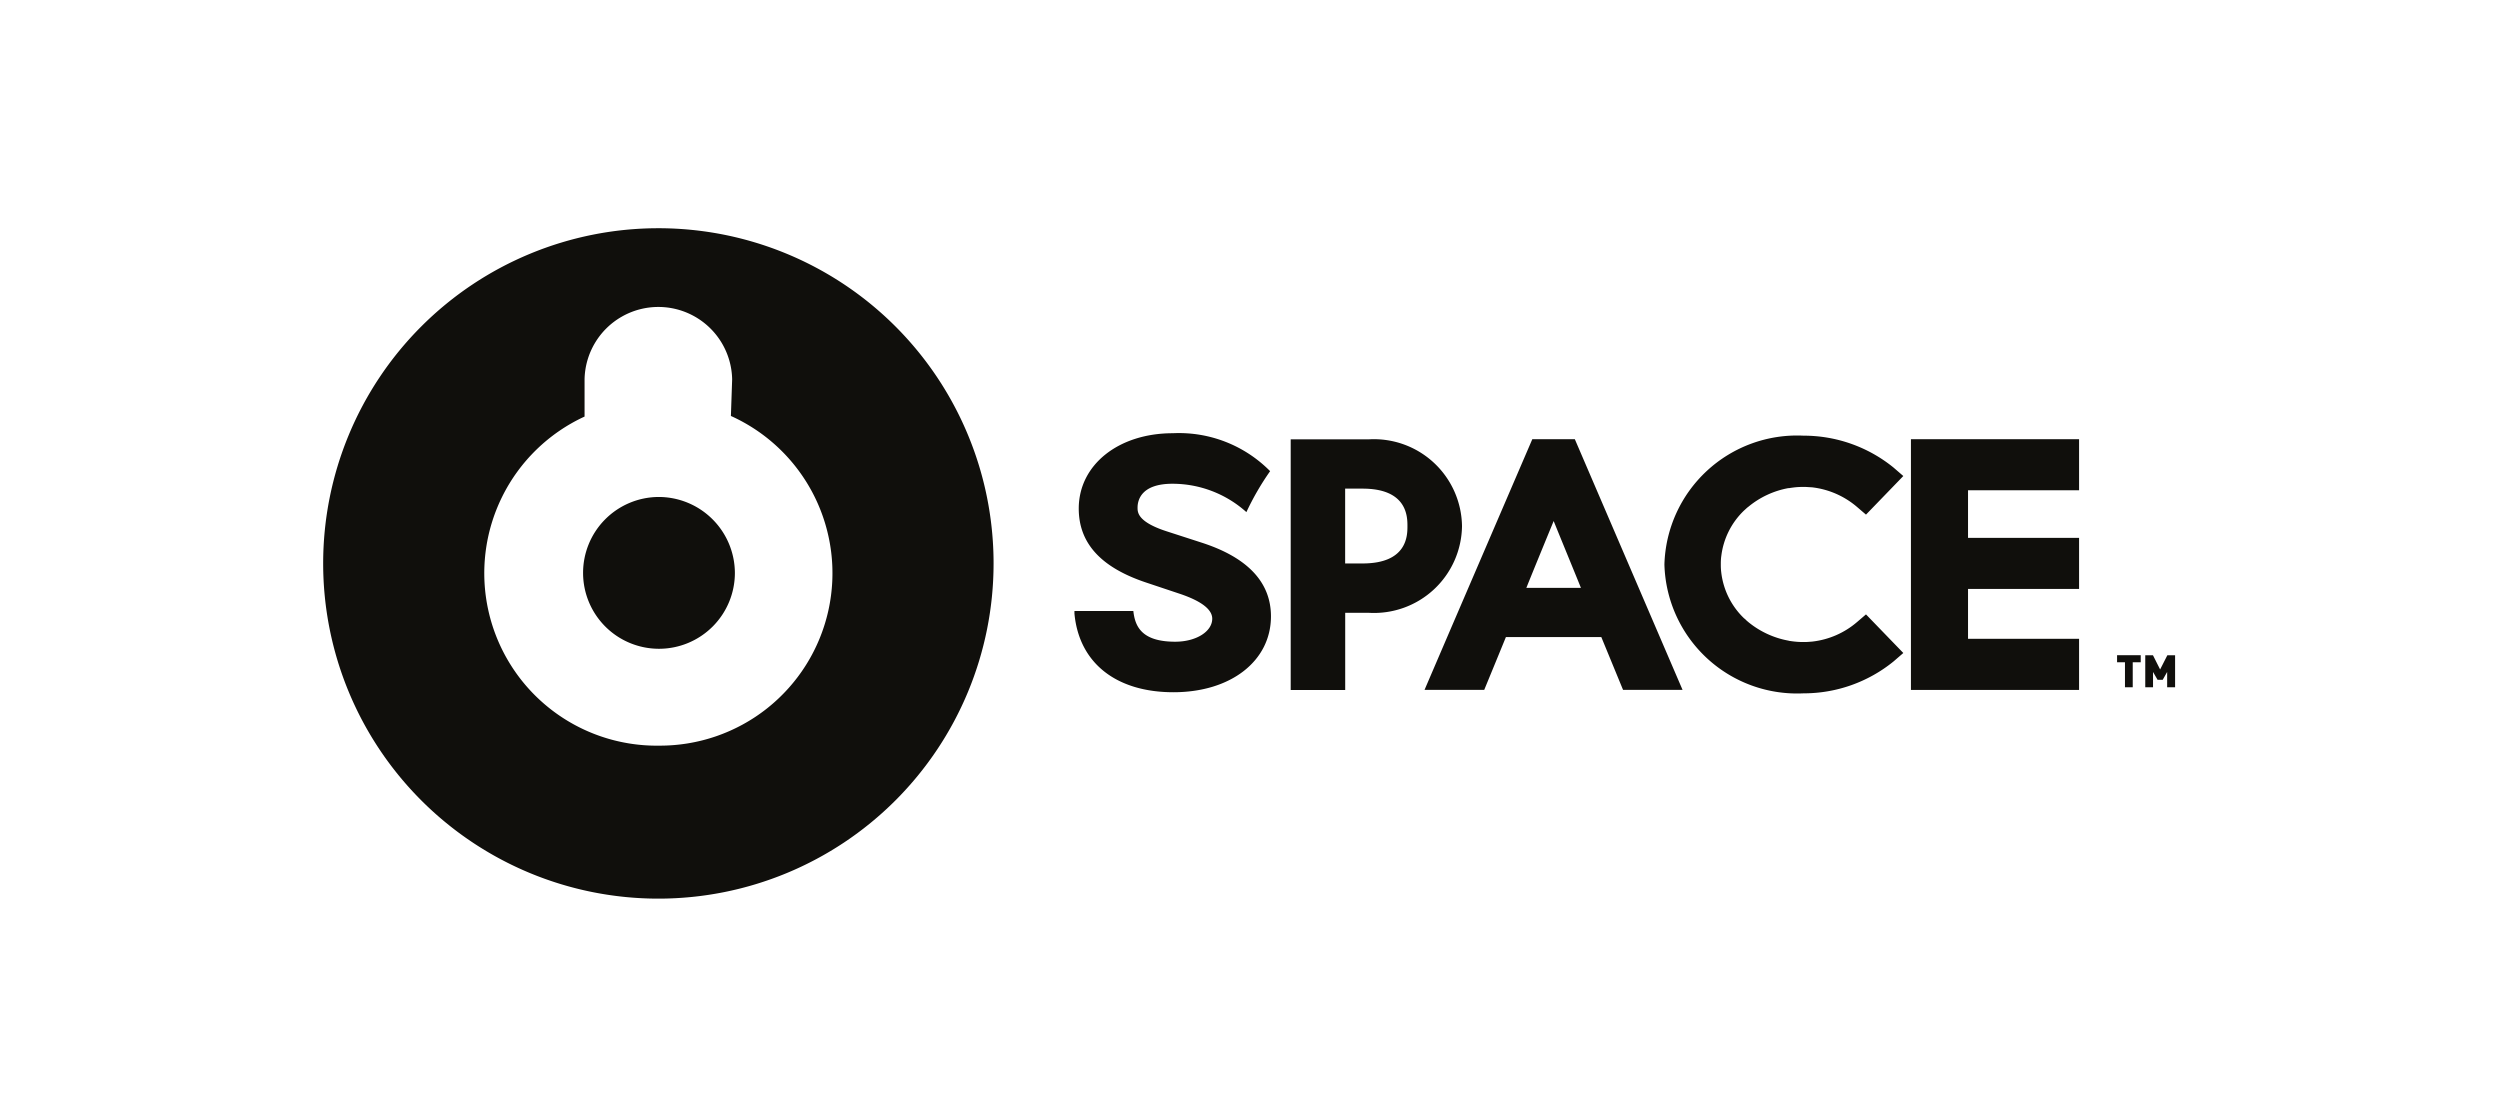 <svg xmlns="http://www.w3.org/2000/svg" width="86" height="38" viewBox="0 0 86 38">
  <g id="space" transform="translate(-0.293 -0.109)">
    <rect id="Rectángulo_3581" data-name="Rectángulo 3581" width="86" height="38" transform="translate(0.293 0.109)" fill="none"/>
    <g id="_266_space_color" data-name="266 space color" transform="translate(11.41 7.96)">
      <g id="Grupo_4807" data-name="Grupo 4807" transform="translate(0)">
        <g id="Grupo_4806" data-name="Grupo 4806">
          <path id="Trazado_7537" data-name="Trazado 7537" d="M147.33,504.657a2.611,2.611,0,1,0,2.633,2.612,2.623,2.623,0,0,0-2.633-2.612m0-9.245a11.531,11.531,0,1,0,11.532,11.532,11.53,11.53,0,0,0-11.532-11.532m0,17.8a5.933,5.933,0,0,1-2.538-11.321v-1.282a2.539,2.539,0,0,1,5.077,0l-.043,1.261a5.933,5.933,0,0,1-2.5,11.341" transform="translate(-135.8 -495.412)" fill="#100f0c"/>
          <path id="Trazado_7538" data-name="Trazado 7538" d="M161.608,502.013a3.031,3.031,0,0,0-3.2-2.987h-2.693v8.624h1.875v-2.656h.818a3.028,3.028,0,0,0,3.2-2.981m-3.42,1.284h-.6v-2.575h.6c1.543,0,1.543.974,1.543,1.29s0,1.284-1.543,1.284m-5.57-.727-1.146-.371c-1.025-.327-1.025-.661-1.025-.822,0-.249.118-.822,1.2-.822a3.806,3.806,0,0,1,2.544.976,9.238,9.238,0,0,1,.816-1.409,4.406,4.406,0,0,0-3.347-1.305c-1.875,0-3.236,1.09-3.236,2.591,0,1.191.76,2.026,2.32,2.546l1.158.387c.74.249,1.114.539,1.114.855,0,.445-.557.793-1.272.793-1.164,0-1.384-.532-1.442-1.056h-2.026l0,.089c.157,1.695,1.431,2.705,3.406,2.705s3.354-1.077,3.354-2.61c0-1.181-.814-2.038-2.422-2.548m33.258,3.886-.249.489-.246-.489h-.265v1.1h.267v-.526l.157.271h.176l.153-.271v.526h.273v-1.1h-.267m-8.82,1.193h5.784v-1.759h-3.82v-1.715h3.82v-1.757h-3.82v-1.637h3.82v-1.757h-5.784v8.624m-13.025-8.624-2.767,6.432-.874,2.036-.066.155h2.053s.59-1.433.746-1.817H166.4l.748,1.817h2.047l-3.706-8.624H164.03m-.209,5.115c.238-.592.588-1.444.94-2.3.348.858.7,1.709.938,2.3H163.82m20.323,2.558h.271v.86h.267v-.86h.275v-.242h-.814v.242m-13.616-3.64a2.6,2.6,0,0,1,.781-1.576l.077-.07a.774.774,0,0,1,.077-.064,3.012,3.012,0,0,1,1.375-.64l.029,0c.07-.012.143-.021.215-.029q.134-.012.273-.012h.066l.232.014a2.889,2.889,0,0,1,1.554.682l.3.257,1.284-1.328-.333-.288a4.9,4.9,0,0,0-3.1-1.1,4.565,4.565,0,0,0-4.785,4.433v0a4.565,4.565,0,0,0,4.785,4.431,4.9,4.9,0,0,0,3.1-1.1l.333-.288-1.284-1.328-.3.257a2.855,2.855,0,0,1-1.554.679c-.081.006-.157.014-.232.014l-.066,0a2.375,2.375,0,0,1-.273-.012c-.072-.006-.145-.017-.215-.027l-.029-.008a3.047,3.047,0,0,1-1.375-.636c-.027-.025-.054-.043-.077-.068s-.052-.048-.077-.068a2.6,2.6,0,0,1-.781-1.576,2.017,2.017,0,0,1-.015-.253l0-.027,0-.021a2.051,2.051,0,0,1,.015-.255" transform="translate(-122.432 -491.764)" fill="#100f0c"/>
        </g>
      </g>
    </g>
  </g>
</svg>
